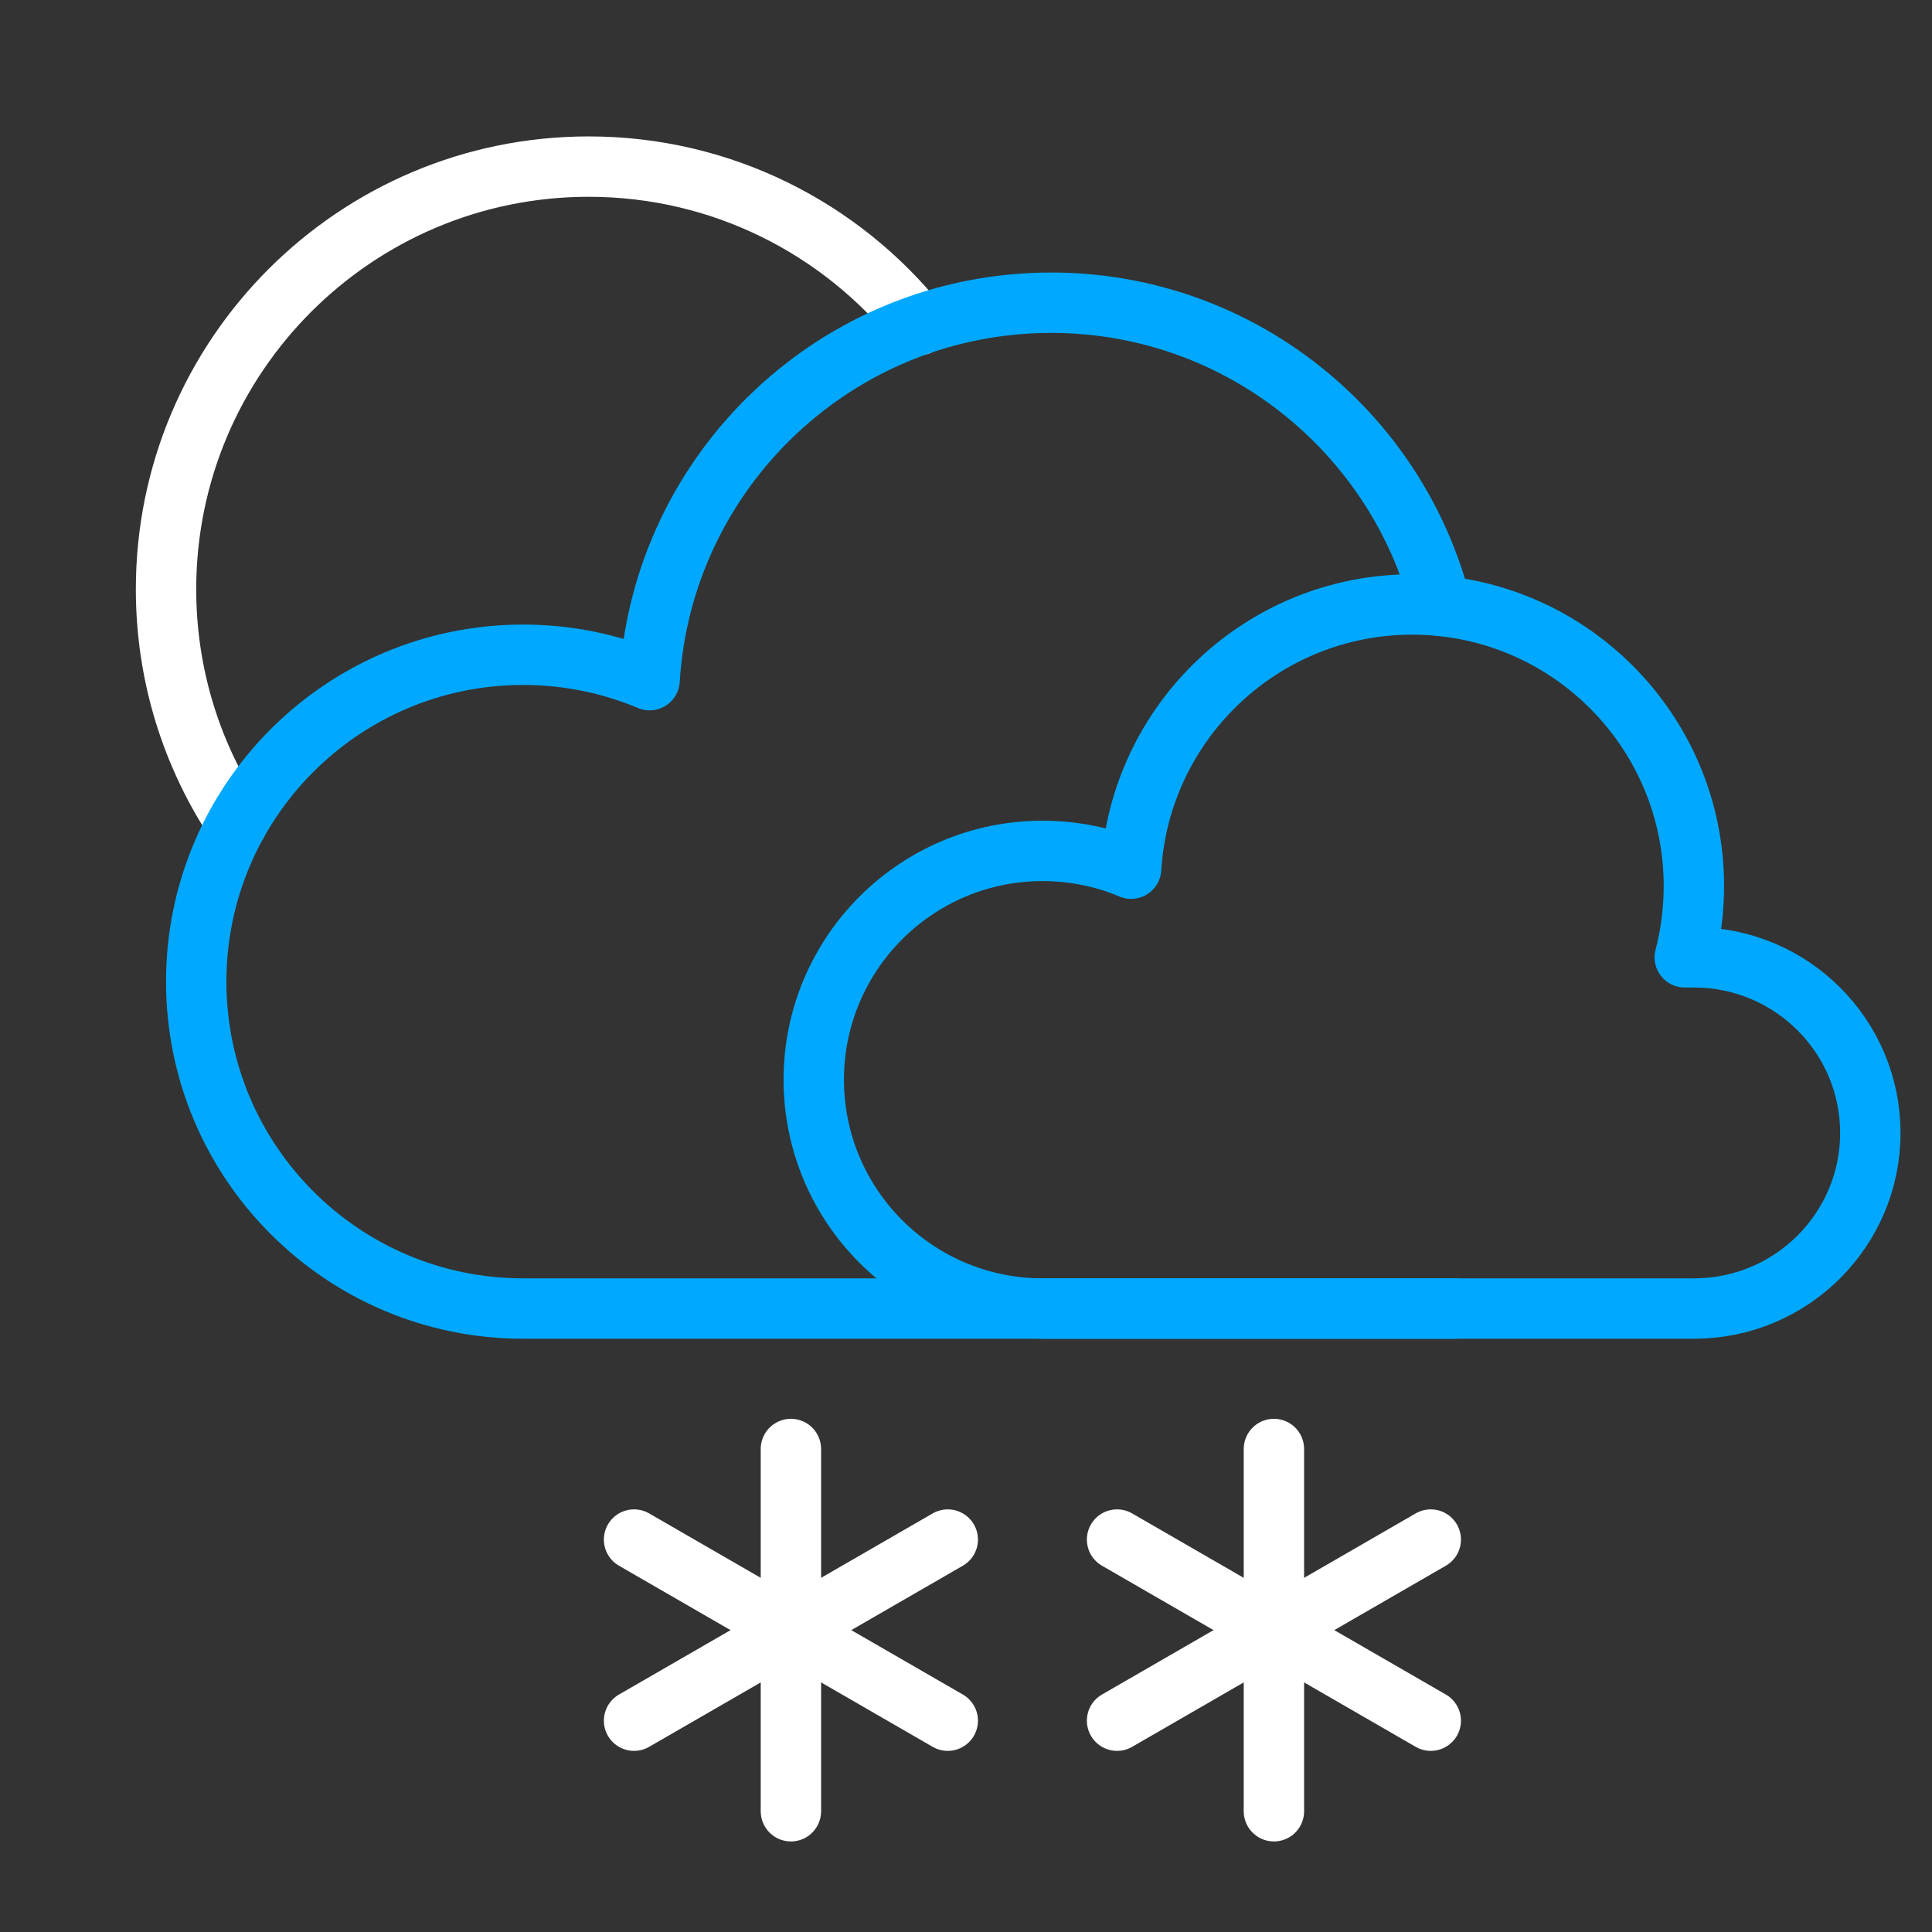 <?xml version="1.0" encoding="UTF-8" standalone="no"?><!DOCTYPE svg PUBLIC "-//W3C//DTD SVG 1.1//EN" "http://www.w3.org/Graphics/SVG/1.1/DTD/svg11.dtd"><svg width="100%" height="100%" viewBox="0 0 64 64" version="1.1" xmlns="http://www.w3.org/2000/svg" xmlns:xlink="http://www.w3.org/1999/xlink" xml:space="preserve" xmlns:serif="http://www.serif.com/" style="fill-rule:evenodd;clip-rule:evenodd;stroke-linecap:round;stroke-linejoin:round;stroke-miterlimit:1.5;"><rect x="0" y="0" width="64" height="64" fill="#333333" stroke="none"/><g id="Mostly-Cloudy-Moderate-Snow-Night" serif:id="Mostly Cloudy Moderate Snow Night"><g id="Mostly-Cloudy-Night" serif:id="Mostly Cloudy Night"><path id="Curve" d="M7.848,27.278c-1.483,-2.222 -2.348,-4.89 -2.348,-7.759c0,-7.727 6.273,-14 14,-14c4.419,0 8.363,2.052 10.93,5.254" style="fill:none;stroke:#fff;stroke-width:2px;"/><path id="Cloud" d="M34.537,43.347c-4.183,0 -7.58,-3.396 -7.58,-7.58c0,-4.183 3.397,-7.58 7.58,-7.58c1.04,0 2.031,0.21 2.933,0.589c0.299,-4.881 4.357,-8.752 9.312,-8.752c5.149,0 9.33,4.18 9.33,9.329c0,0.815 -0.105,1.606 -0.302,2.36l0.328,0l0,0c3.213,0.01 5.819,2.613 5.819,5.817c0,3.204 -2.606,5.807 -5.819,5.817l0,0l-21.601,0Z" style="fill:none;stroke:#00a9ff;stroke-width:2px;"/><path id="Cloud1" serif:id="Cloud" d="M48.186,43.347l-30.857,0c-5.977,0 -10.829,-4.852 -10.829,-10.829c0,-5.976 4.852,-10.828 10.829,-10.828c1.485,0 2.901,0.299 4.19,0.841c0.426,-6.972 6.223,-12.503 13.302,-12.503c6.223,0 11.455,4.273 12.92,10.043" style="fill:none;stroke:#00a9ff;stroke-width:2px;"/></g><g id="Snow-S" serif:id="Snow S"><g id="Group"><path id="Curve1" serif:id="Curve" d="M42.2,48l0,12" style="fill:none;stroke:#fff;stroke-width:2px;"/><path id="Curve2" serif:id="Curve" d="M37.004,57l10.392,-6" style="fill:none;stroke:#fff;stroke-width:2px;"/><path id="Curve3" serif:id="Curve" d="M37.004,51l10.392,6" style="fill:none;stroke:#fff;stroke-width:2px;"/></g></g><g id="Snow-S1" serif:id="Snow S"><g id="Group1" serif:id="Group"><path id="Curve4" serif:id="Curve" d="M26.2,48l0,12" style="fill:none;stroke:#fff;stroke-width:2px;"/><path id="Curve5" serif:id="Curve" d="M21.004,57l10.392,-6" style="fill:none;stroke:#fff;stroke-width:2px;"/><path id="Curve6" serif:id="Curve" d="M21.004,51l10.392,6" style="fill:none;stroke:#fff;stroke-width:2px;"/></g></g></g></svg>